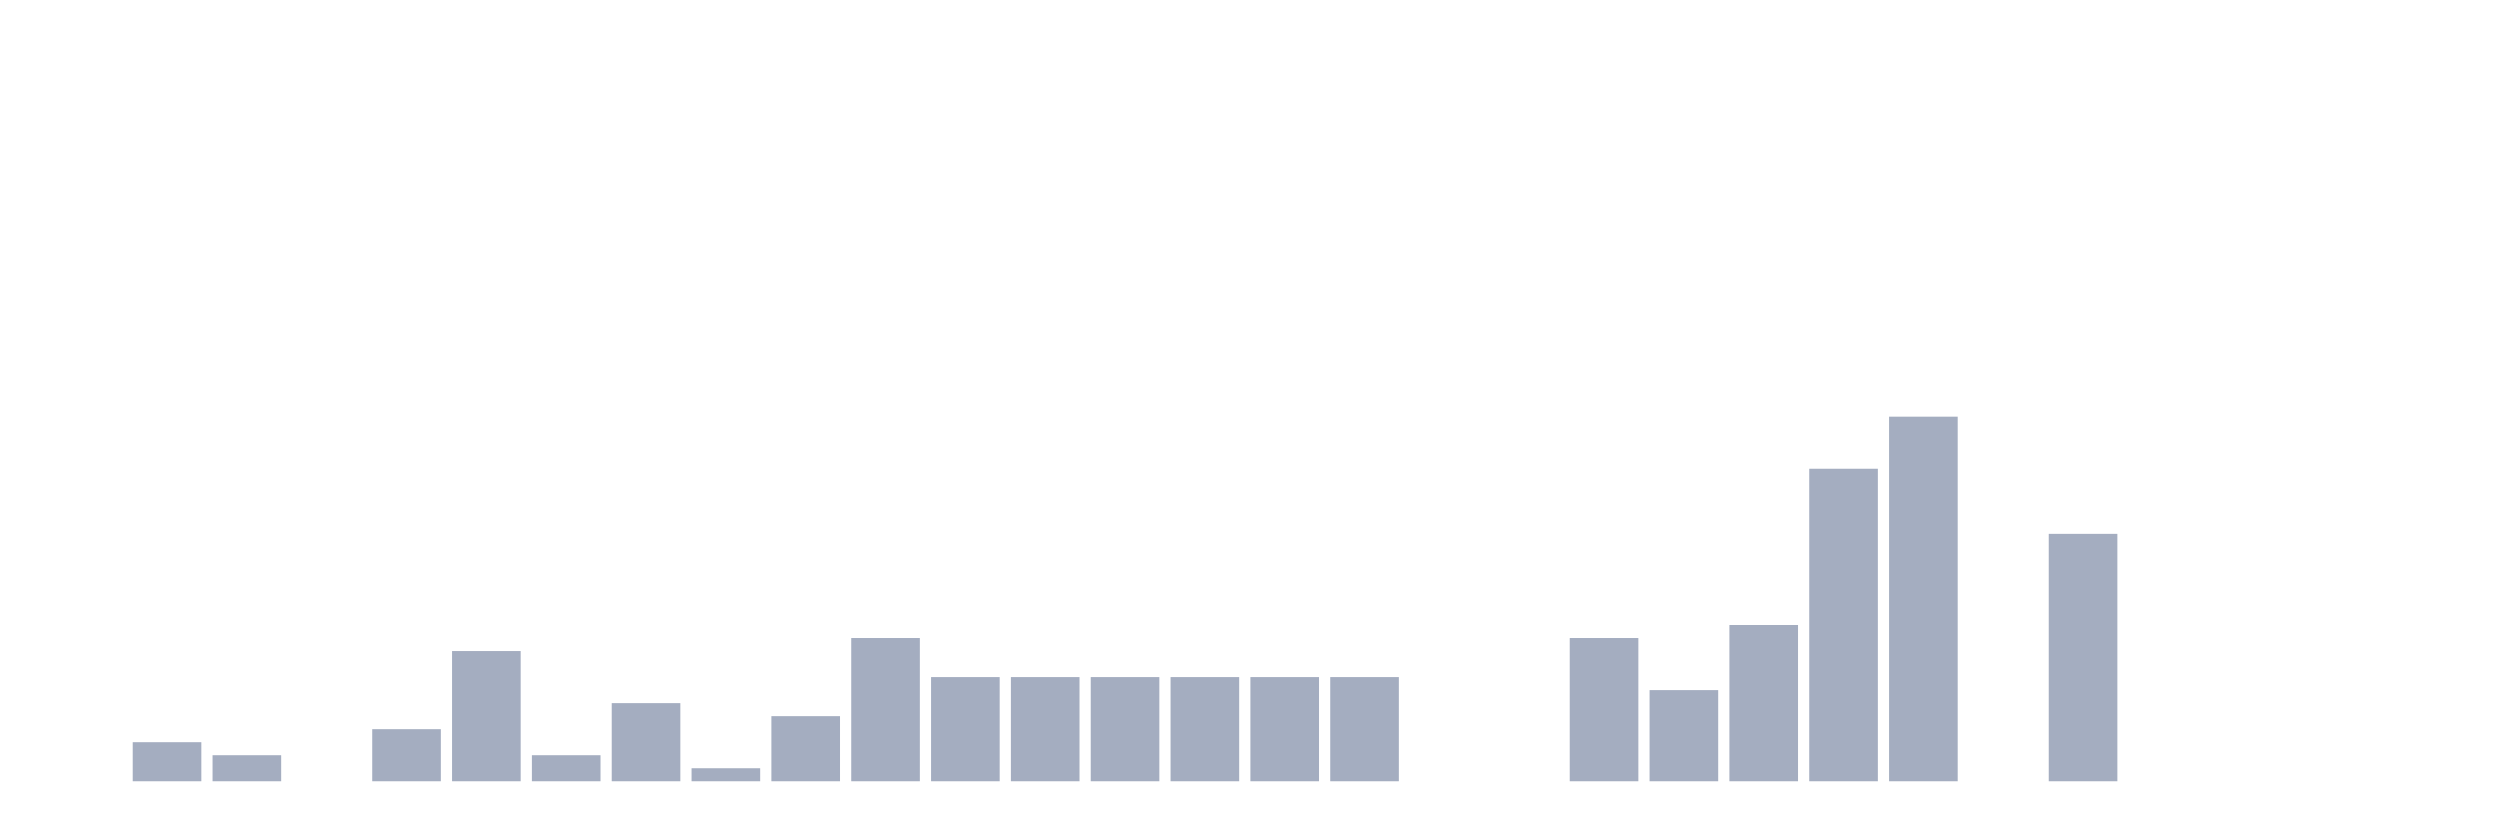 <svg xmlns="http://www.w3.org/2000/svg" viewBox="0 0 480 160"><g transform="translate(10,10)"><rect class="bar" x="0.153" width="13.175" y="140" height="0" fill="rgb(164,173,192)"></rect><rect class="bar" x="15.482" width="13.175" y="132.5" height="7.5" fill="rgb(164,173,192)"></rect><rect class="bar" x="30.81" width="13.175" y="135" height="5" fill="rgb(164,173,192)"></rect><rect class="bar" x="46.138" width="13.175" y="140" height="0" fill="rgb(164,173,192)"></rect><rect class="bar" x="61.466" width="13.175" y="130" height="10" fill="rgb(164,173,192)"></rect><rect class="bar" x="76.794" width="13.175" y="115" height="25" fill="rgb(164,173,192)"></rect><rect class="bar" x="92.123" width="13.175" y="135" height="5" fill="rgb(164,173,192)"></rect><rect class="bar" x="107.451" width="13.175" y="125" height="15" fill="rgb(164,173,192)"></rect><rect class="bar" x="122.779" width="13.175" y="137.5" height="2.5" fill="rgb(164,173,192)"></rect><rect class="bar" x="138.107" width="13.175" y="127.5" height="12.5" fill="rgb(164,173,192)"></rect><rect class="bar" x="153.436" width="13.175" y="112.5" height="27.5" fill="rgb(164,173,192)"></rect><rect class="bar" x="168.764" width="13.175" y="120" height="20" fill="rgb(164,173,192)"></rect><rect class="bar" x="184.092" width="13.175" y="120" height="20" fill="rgb(164,173,192)"></rect><rect class="bar" x="199.42" width="13.175" y="120" height="20" fill="rgb(164,173,192)"></rect><rect class="bar" x="214.748" width="13.175" y="120" height="20" fill="rgb(164,173,192)"></rect><rect class="bar" x="230.077" width="13.175" y="120" height="20" fill="rgb(164,173,192)"></rect><rect class="bar" x="245.405" width="13.175" y="120" height="20" fill="rgb(164,173,192)"></rect><rect class="bar" x="260.733" width="13.175" y="140" height="0" fill="rgb(164,173,192)"></rect><rect class="bar" x="276.061" width="13.175" y="140" height="0" fill="rgb(164,173,192)"></rect><rect class="bar" x="291.39" width="13.175" y="112.5" height="27.5" fill="rgb(164,173,192)"></rect><rect class="bar" x="306.718" width="13.175" y="122.5" height="17.5" fill="rgb(164,173,192)"></rect><rect class="bar" x="322.046" width="13.175" y="110" height="30" fill="rgb(164,173,192)"></rect><rect class="bar" x="337.374" width="13.175" y="80" height="60" fill="rgb(164,173,192)"></rect><rect class="bar" x="352.702" width="13.175" y="70" height="70" fill="rgb(164,173,192)"></rect><rect class="bar" x="368.031" width="13.175" y="140" height="0" fill="rgb(164,173,192)"></rect><rect class="bar" x="383.359" width="13.175" y="92.5" height="47.5" fill="rgb(164,173,192)"></rect><rect class="bar" x="398.687" width="13.175" y="140" height="0" fill="rgb(164,173,192)"></rect><rect class="bar" x="414.015" width="13.175" y="140" height="0" fill="rgb(164,173,192)"></rect><rect class="bar" x="429.344" width="13.175" y="140" height="0" fill="rgb(164,173,192)"></rect><rect class="bar" x="444.672" width="13.175" y="140" height="0" fill="rgb(164,173,192)"></rect></g></svg>